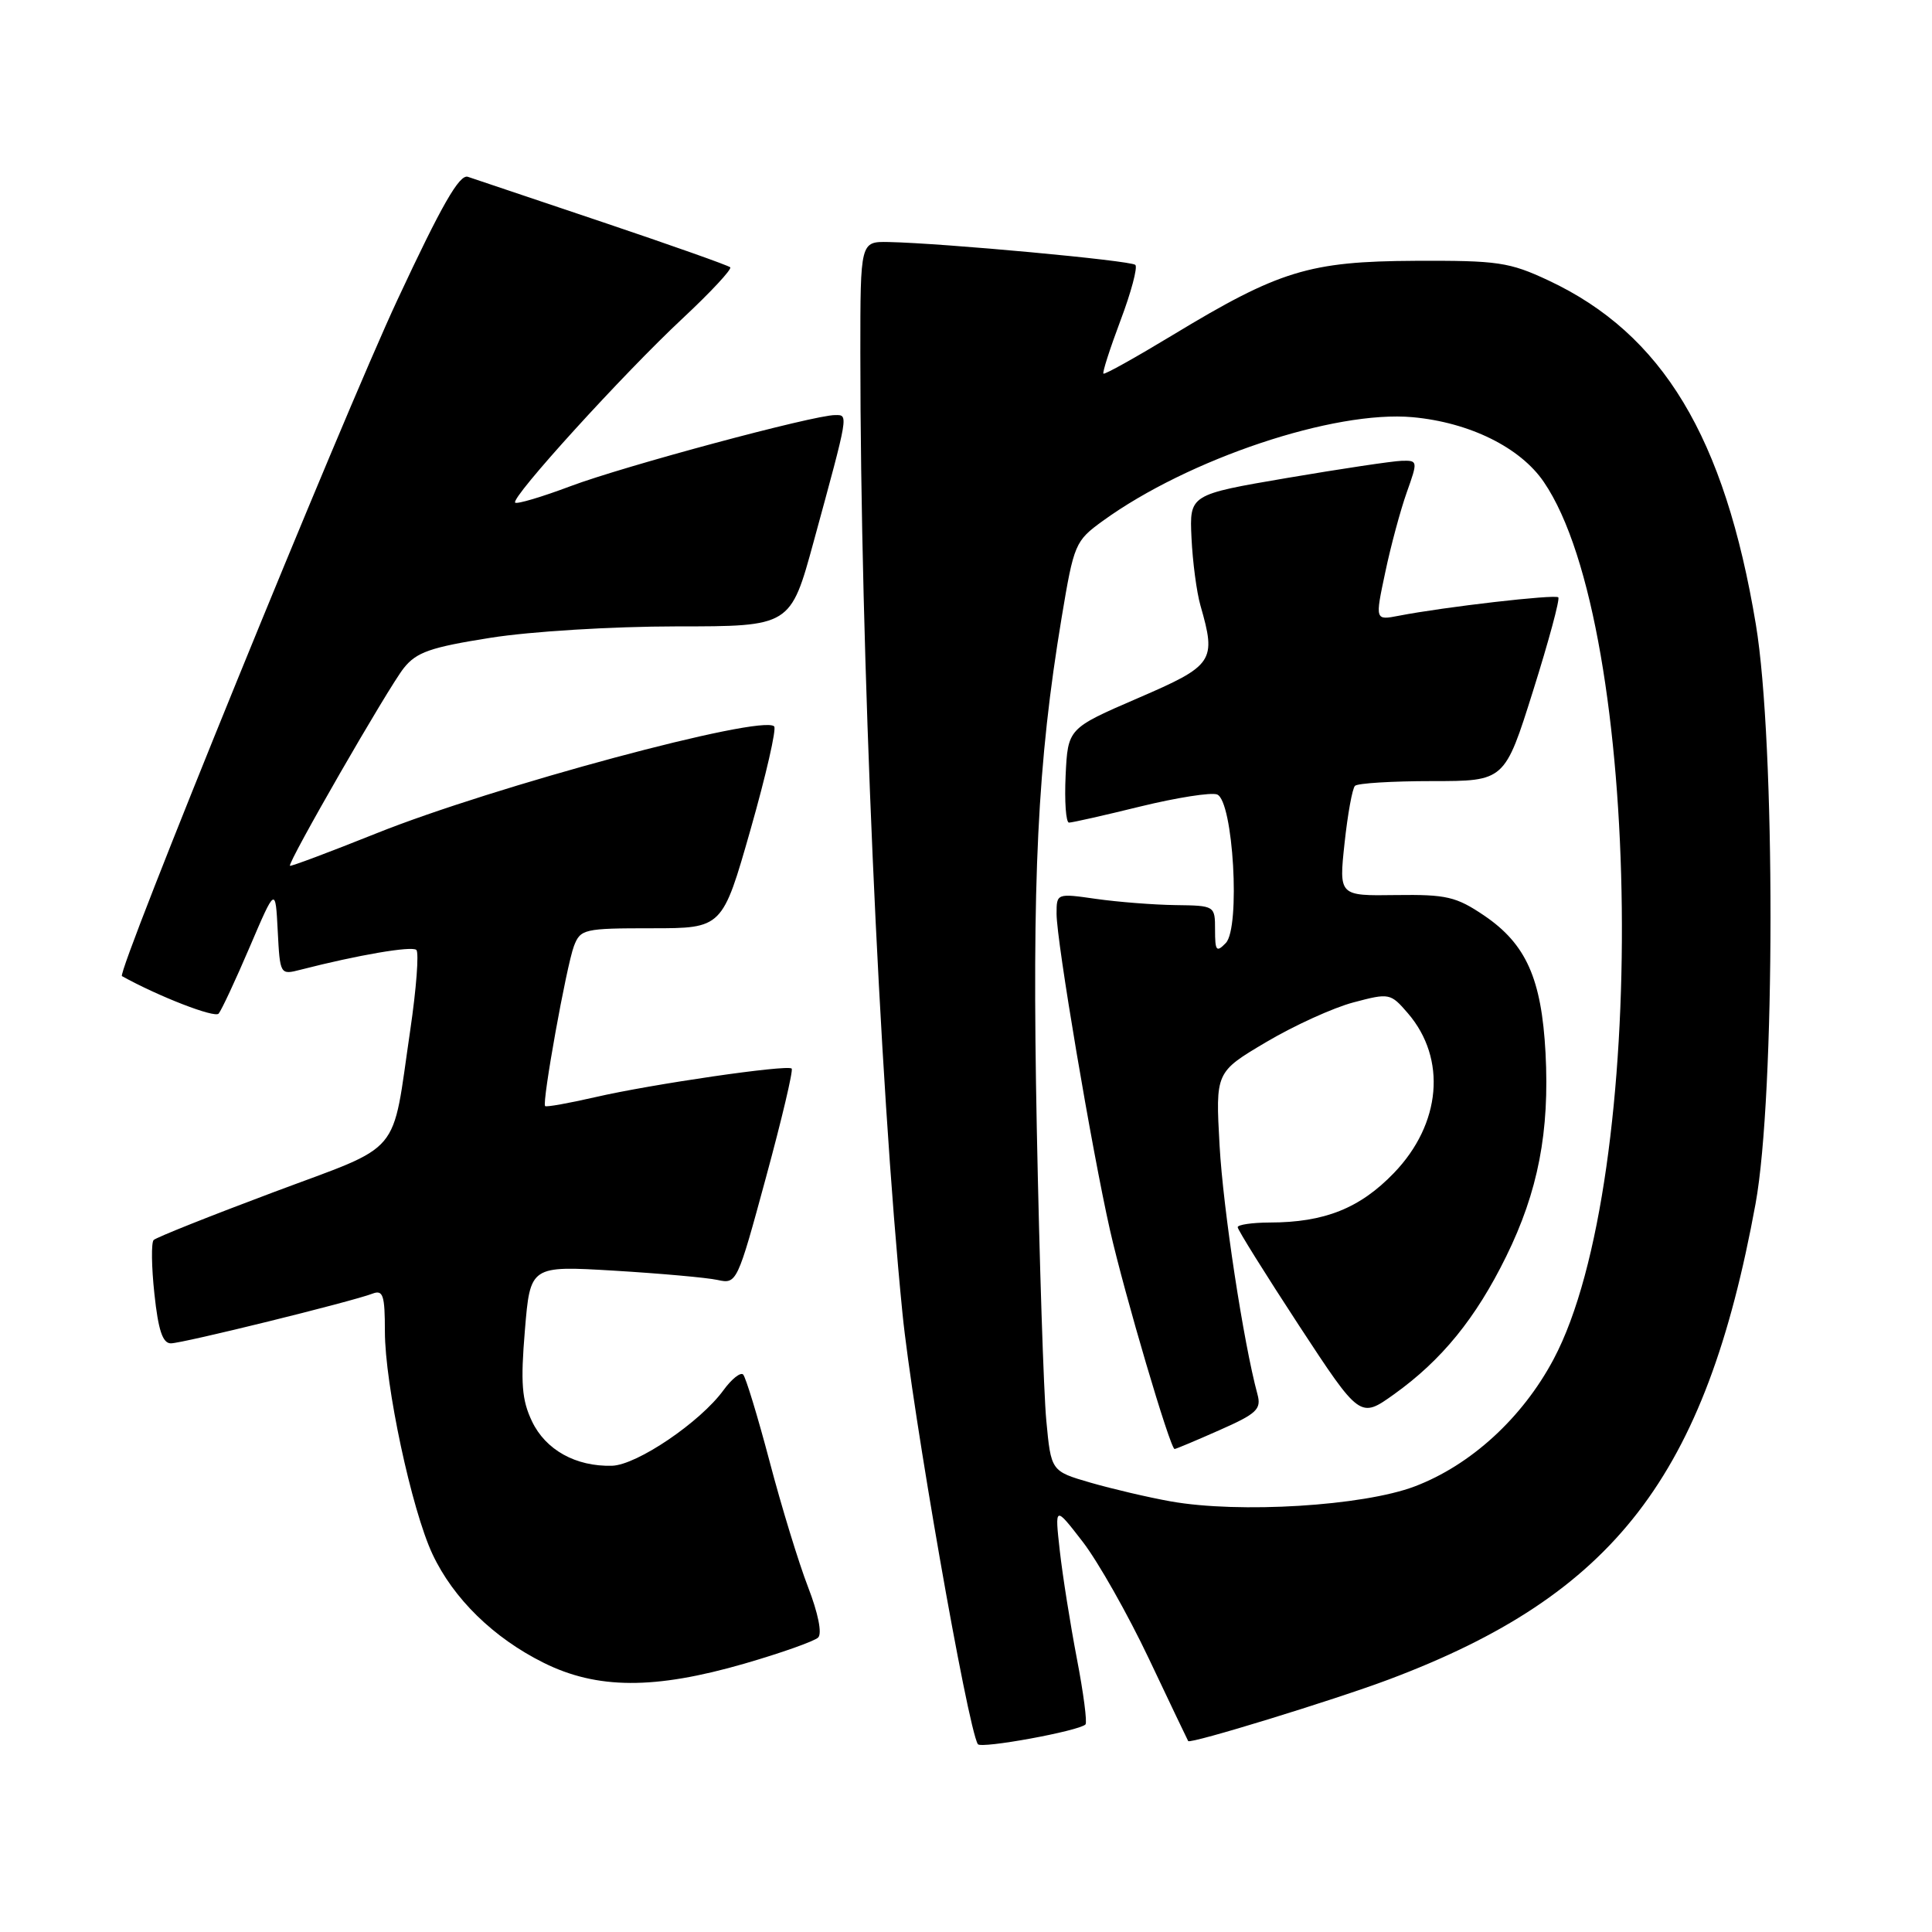 <?xml version="1.0" encoding="UTF-8" standalone="no"?>
<!DOCTYPE svg PUBLIC "-//W3C//DTD SVG 1.1//EN" "http://www.w3.org/Graphics/SVG/1.1/DTD/svg11.dtd" >
<svg xmlns="http://www.w3.org/2000/svg" xmlns:xlink="http://www.w3.org/1999/xlink" version="1.1" viewBox="0 0 256 256">
 <g >
 <path fill="currentColor"
d=" M 143.83 228.50 C 144.08 228.25 143.57 224.33 142.69 219.77 C 141.82 215.22 140.80 208.80 140.43 205.50 C 139.76 199.50 139.76 199.50 143.47 204.30 C 145.51 206.95 149.45 213.92 152.24 219.80 C 155.03 225.69 157.37 230.59 157.44 230.70 C 157.71 231.12 176.75 225.27 184.00 222.55 C 213.93 211.31 226.00 195.66 232.62 159.50 C 235.24 145.19 235.27 98.40 232.66 82.74 C 228.53 57.90 220.30 44.25 205.18 37.16 C 199.99 34.73 198.47 34.51 187.50 34.56 C 173.48 34.63 169.50 35.85 155.33 44.43 C 150.47 47.37 146.37 49.66 146.21 49.51 C 146.05 49.37 147.07 46.20 148.47 42.47 C 149.88 38.74 150.76 35.43 150.44 35.10 C 149.86 34.52 124.99 32.22 117.75 32.07 C 114.00 32.00 114.00 32.00 114.00 46.75 C 114.00 86.18 116.49 143.00 119.58 174.00 C 120.86 186.91 128.21 228.92 129.57 231.11 C 129.97 231.75 142.96 229.37 143.83 228.50 Z  M 98.64 220.44 C 103.51 219.03 107.91 217.47 108.41 216.98 C 108.95 216.45 108.41 213.75 107.07 210.29 C 105.84 207.11 103.54 199.61 101.97 193.63 C 100.39 187.65 98.81 182.48 98.47 182.13 C 98.12 181.79 96.95 182.72 95.87 184.20 C 92.79 188.44 84.40 194.12 81.10 194.22 C 76.30 194.35 72.29 192.12 70.49 188.33 C 69.14 185.50 68.97 183.25 69.55 176.28 C 70.26 167.71 70.26 167.71 81.38 168.37 C 87.50 168.74 93.66 169.29 95.08 169.60 C 97.62 170.16 97.70 170.00 101.48 156.07 C 103.59 148.32 105.13 141.80 104.90 141.59 C 104.32 141.04 86.31 143.66 78.87 145.38 C 75.37 146.18 72.39 146.72 72.23 146.56 C 71.79 146.12 75.06 127.98 76.05 125.36 C 76.91 123.11 77.39 123.00 86.34 123.00 C 95.72 123.00 95.72 123.00 99.45 109.92 C 101.50 102.72 102.91 96.57 102.58 96.25 C 100.96 94.63 65.34 104.21 49.83 110.44 C 43.66 112.91 38.52 114.84 38.42 114.72 C 38.08 114.33 51.44 91.12 53.50 88.53 C 55.18 86.41 57.03 85.77 65.00 84.51 C 70.36 83.66 81.09 83.01 89.63 83.00 C 104.75 83.00 104.75 83.00 107.82 71.75 C 112.51 54.57 112.43 55.00 110.65 55.00 C 107.82 55.00 82.64 61.77 75.60 64.42 C 71.80 65.85 68.50 66.83 68.26 66.60 C 67.64 65.97 82.56 49.56 90.45 42.19 C 94.17 38.72 97.00 35.67 96.76 35.42 C 96.51 35.17 88.92 32.49 79.90 29.45 C 70.88 26.42 62.83 23.71 62.00 23.43 C 60.88 23.05 58.53 27.15 52.67 39.71 C 45.34 55.42 15.40 128.92 16.16 129.34 C 21.00 132.03 28.45 134.92 28.97 134.31 C 29.35 133.86 31.20 129.90 33.08 125.50 C 36.50 117.50 36.50 117.50 36.80 123.35 C 37.10 129.15 37.12 129.19 39.80 128.50 C 47.43 126.54 54.57 125.32 55.17 125.87 C 55.53 126.22 55.17 131.00 54.36 136.50 C 51.85 153.52 53.59 151.47 36.20 157.99 C 27.82 161.13 20.69 163.97 20.36 164.31 C 20.03 164.64 20.07 167.85 20.46 171.45 C 20.97 176.25 21.55 178.00 22.64 178.00 C 24.19 178.00 46.58 172.48 49.37 171.41 C 50.76 170.88 51.00 171.63 51.00 176.41 C 51.00 183.48 54.54 200.04 57.31 205.94 C 60.08 211.83 65.39 217.02 72.02 220.32 C 79.10 223.85 86.71 223.89 98.64 220.44 Z  M 155.12 198.94 C 152.15 198.41 147.38 197.29 144.50 196.46 C 139.27 194.94 139.27 194.94 138.64 188.22 C 138.29 184.52 137.73 167.10 137.38 149.50 C 136.73 116.31 137.47 101.12 140.67 81.85 C 142.30 72.06 142.46 71.68 146.13 69.02 C 157.48 60.80 176.78 54.34 187.18 55.28 C 194.71 55.97 201.44 59.28 204.56 63.86 C 217.72 83.11 218.53 156.33 205.85 180.12 C 201.72 187.89 194.87 194.15 187.45 196.96 C 180.61 199.55 164.20 200.56 155.12 198.94 Z  M 161.59 189.50 C 166.53 187.32 167.16 186.73 166.62 184.75 C 164.77 177.93 162.07 160.24 161.60 151.78 C 161.06 142.06 161.06 142.06 167.78 138.08 C 171.48 135.89 176.68 133.52 179.35 132.82 C 184.10 131.56 184.25 131.59 186.56 134.27 C 191.72 140.28 190.97 148.92 184.70 155.43 C 180.19 160.11 175.50 161.98 168.25 161.99 C 165.91 162.00 164.00 162.28 164.00 162.61 C 164.00 162.95 167.65 168.79 172.10 175.60 C 180.21 187.97 180.21 187.97 184.73 184.74 C 191.04 180.22 195.55 174.68 199.57 166.50 C 203.81 157.88 205.34 149.95 204.79 139.50 C 204.26 129.68 202.22 125.10 196.68 121.33 C 192.95 118.81 191.68 118.51 184.96 118.60 C 177.41 118.71 177.41 118.71 178.16 111.73 C 178.57 107.90 179.19 104.48 179.54 104.13 C 179.88 103.78 184.49 103.50 189.77 103.50 C 199.38 103.50 199.38 103.50 203.14 91.54 C 205.21 84.96 206.72 79.38 206.48 79.15 C 206.06 78.73 191.37 80.42 185.35 81.59 C 182.20 82.20 182.20 82.20 183.55 75.85 C 184.28 72.36 185.57 67.59 186.40 65.25 C 187.89 61.07 187.87 61.00 185.71 61.06 C 184.49 61.10 177.68 62.12 170.56 63.33 C 157.61 65.54 157.61 65.54 157.88 71.28 C 158.03 74.44 158.56 78.48 159.07 80.25 C 161.19 87.64 160.83 88.17 150.75 92.52 C 141.50 96.52 141.50 96.52 141.20 102.76 C 141.04 106.19 141.24 109.00 141.65 109.00 C 142.07 109.00 146.33 108.04 151.12 106.86 C 155.92 105.69 160.48 104.97 161.27 105.27 C 163.41 106.09 164.39 122.94 162.42 124.96 C 161.18 126.24 161.00 126.01 161.00 123.21 C 161.00 120.01 160.98 120.00 155.75 119.93 C 152.86 119.89 148.14 119.52 145.25 119.11 C 140.02 118.36 140.00 118.37 140.00 121.08 C 140.00 124.71 144.67 152.33 147.08 163.00 C 149.00 171.46 155.06 192.00 155.64 192.00 C 155.81 192.00 158.48 190.88 161.59 189.50 Z "/>
</g>
</svg>